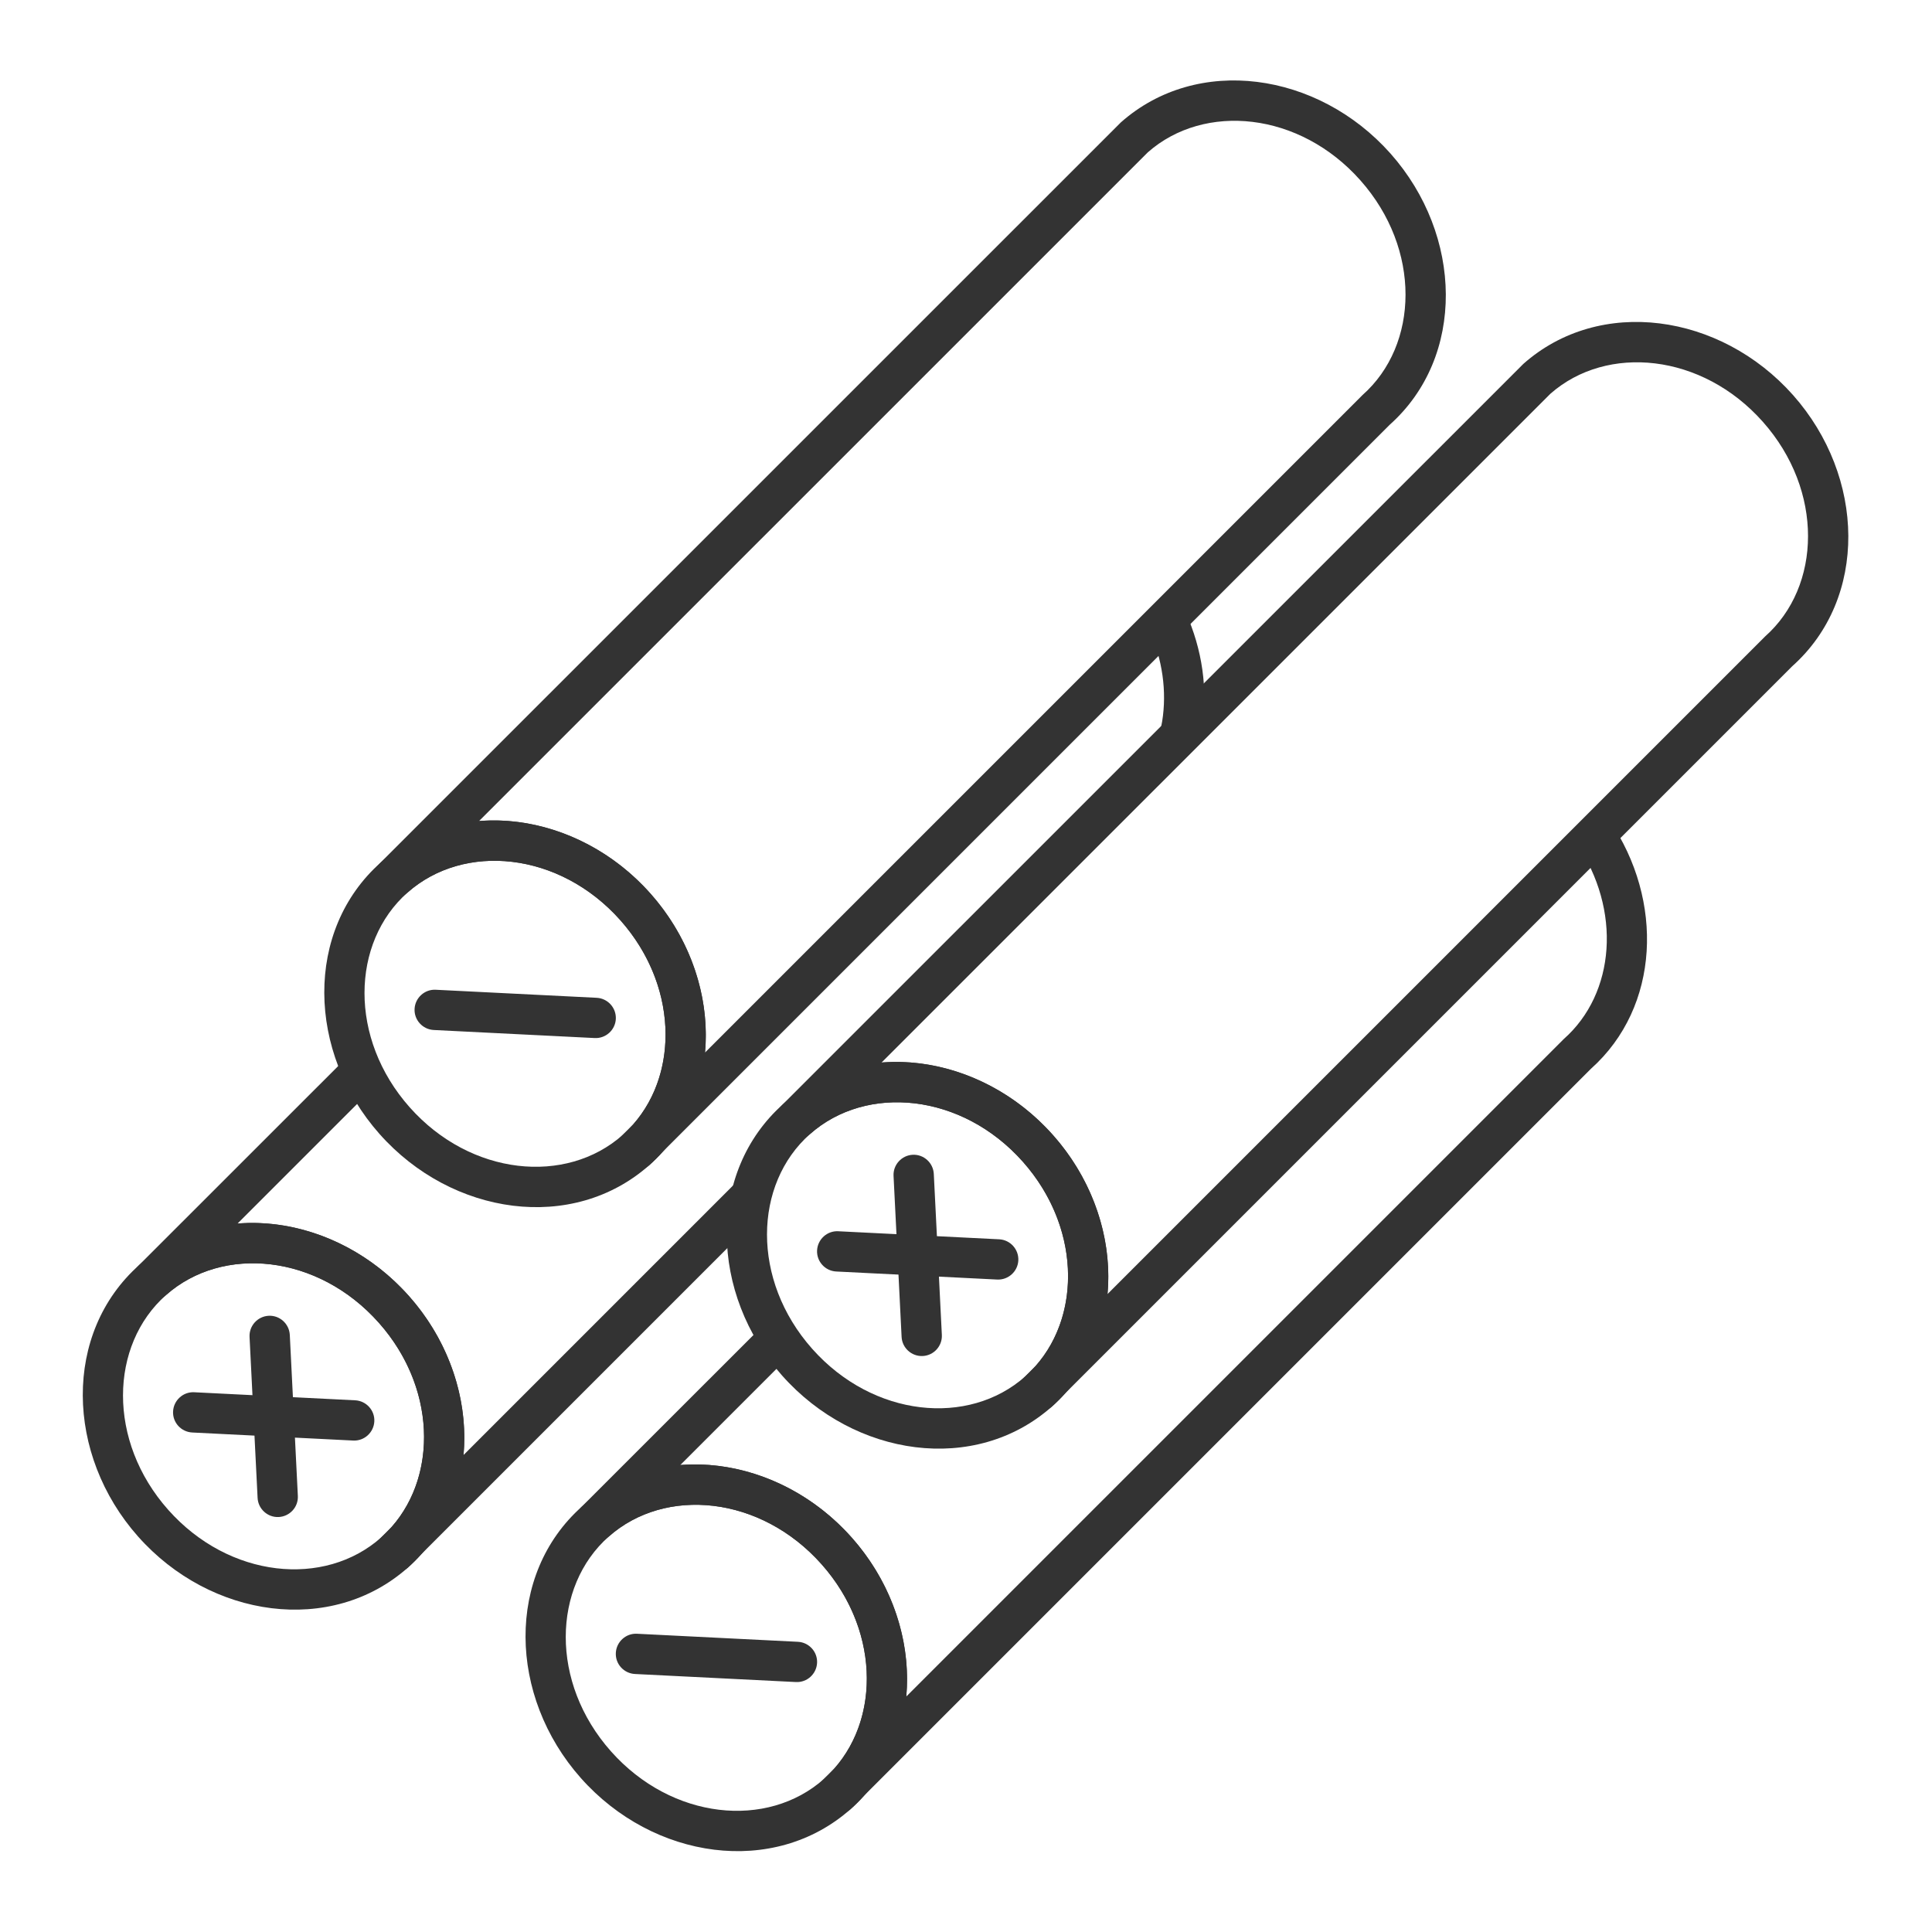 <svg width="24" height="24" viewBox="0 0 24 24" fill="none" xmlns="http://www.w3.org/2000/svg">
<path fill-rule="evenodd" clip-rule="evenodd" d="M14.728 7.606C14.937 8.069 15.007 8.57 14.93 9.04C14.922 9.092 14.912 9.143 14.9 9.194L14.413 9.08C14.422 9.04 14.43 9 14.437 8.96C14.496 8.592 14.443 8.191 14.272 7.813L14.728 7.606ZM4.305 13.139L4.658 13.492L2.951 15.199C3.707 15.138 4.513 15.46 5.081 16.101C5.588 16.672 5.82 17.398 5.758 18.075L9.113 14.72L9.466 15.074L5.233 19.307C5.181 19.365 5.125 19.421 5.066 19.474C4.965 19.564 4.811 19.557 4.718 19.458C4.625 19.36 4.627 19.206 4.723 19.11L4.869 18.964C5.436 18.318 5.412 17.227 4.707 16.433C3.949 15.578 2.764 15.465 2.062 16.088C1.961 16.177 1.807 16.171 1.714 16.072C1.622 15.974 1.624 15.819 1.719 15.724L4.305 13.139Z" fill="#333333" class='xian'/>
<path fill-rule="evenodd" clip-rule="evenodd" d="M2.062 16.088C1.36 16.71 1.331 17.901 2.089 18.755C2.847 19.609 4.032 19.723 4.734 19.1C5.436 18.477 5.465 17.287 4.707 16.433C3.949 15.578 2.764 15.465 2.062 16.088ZM1.715 19.087C0.814 18.071 0.78 16.557 1.73 15.714C2.681 14.87 4.18 15.085 5.081 16.101C5.982 17.117 6.016 18.631 5.066 19.474C4.115 20.317 2.616 20.103 1.715 19.087Z" fill="#333333" class='xian'/>
<path fill-rule="evenodd" clip-rule="evenodd" d="M2.15 17.533C2.157 17.395 2.275 17.288 2.412 17.295L4.412 17.395C4.55 17.402 4.657 17.52 4.65 17.657C4.643 17.795 4.525 17.902 4.388 17.895L2.388 17.795C2.25 17.788 2.143 17.671 2.15 17.533Z" fill="#333333" class='xian'/>
<path fill-rule="evenodd" clip-rule="evenodd" d="M3.338 16.345C3.2 16.352 3.093 16.47 3.1 16.608L3.2 18.608C3.207 18.745 3.325 18.852 3.462 18.845C3.6 18.838 3.707 18.721 3.7 18.583L3.6 16.583C3.593 16.445 3.475 16.338 3.338 16.345Z" fill="#333333" class='xian'/>
<path fill-rule="evenodd" clip-rule="evenodd" d="M13.923 1.521C14.873 0.678 16.372 0.892 17.274 1.908C18.173 2.922 18.209 4.432 17.264 5.276L8.233 14.307C8.181 14.365 8.125 14.421 8.066 14.474C7.965 14.563 7.811 14.557 7.718 14.458C7.625 14.36 7.627 14.206 7.723 14.11L7.869 13.964C8.436 13.318 8.412 12.227 7.707 11.432C6.949 10.578 5.764 10.465 5.062 11.088C4.961 11.177 4.807 11.171 4.714 11.072C4.622 10.974 4.624 10.819 4.719 10.724L13.912 1.532C13.915 1.528 13.919 1.525 13.923 1.521ZM8.758 13.075L16.915 4.918C16.919 4.914 16.923 4.911 16.926 4.907C17.628 4.285 17.657 3.094 16.899 2.24C16.144 1.388 14.963 1.273 14.26 1.891L5.951 10.199C6.707 10.138 7.513 10.46 8.081 11.101C8.588 11.672 8.82 12.398 8.758 13.075Z" fill="#333333" class='xian'/>
<path fill-rule="evenodd" clip-rule="evenodd" d="M5.062 11.088C4.36 11.71 4.331 12.901 5.089 13.755C5.847 14.609 7.032 14.722 7.734 14.1C8.436 13.477 8.465 12.287 7.707 11.432C6.949 10.578 5.764 10.465 5.062 11.088ZM4.715 14.087C3.814 13.071 3.78 11.557 4.73 10.714C5.681 9.87 7.18 10.085 8.081 11.101C8.982 12.117 9.016 13.63 8.066 14.474C7.115 15.317 5.616 15.103 4.715 14.087Z" fill="#333333" class='xian'/>
<path fill-rule="evenodd" clip-rule="evenodd" d="M5.15 12.533C5.157 12.395 5.275 12.288 5.412 12.295L7.412 12.395C7.55 12.402 7.657 12.52 7.65 12.658C7.643 12.795 7.525 12.902 7.388 12.895L5.388 12.795C5.25 12.788 5.143 12.67 5.15 12.533Z" fill="#333333" class='xian'/>
<path fill-rule="evenodd" clip-rule="evenodd" d="M19.764 13.276C20.623 12.508 20.671 11.185 19.995 10.193L19.582 10.474C20.147 11.304 20.067 12.34 19.426 12.907C19.423 12.911 19.419 12.914 19.415 12.918L11.258 21.075C11.32 20.398 11.088 19.672 10.581 19.101C10.013 18.46 9.207 18.138 8.451 18.199L9.871 16.779L9.518 16.426L7.219 18.724C7.124 18.82 7.122 18.974 7.214 19.072C7.307 19.171 7.461 19.177 7.562 19.088C8.264 18.465 9.449 18.578 10.207 19.433C10.912 20.227 10.937 21.318 10.369 21.964L10.223 22.11C10.127 22.206 10.125 22.36 10.218 22.458C10.31 22.557 10.465 22.564 10.566 22.474C10.625 22.421 10.681 22.365 10.733 22.307L19.764 13.276Z" fill="#333333" class='xian'/>
<path fill-rule="evenodd" clip-rule="evenodd" d="M7.562 19.088C6.86 19.71 6.831 20.901 7.589 21.755C8.347 22.609 9.532 22.723 10.234 22.1C10.936 21.477 10.965 20.287 10.207 19.433C9.449 18.578 8.264 18.465 7.562 19.088ZM7.215 22.087C6.314 21.071 6.28 19.557 7.23 18.714C8.181 17.87 9.68 18.085 10.581 19.101C11.482 20.117 11.516 21.631 10.566 22.474C9.615 23.317 8.116 23.103 7.215 22.087Z" fill="#333333" class='xian'/>
<path fill-rule="evenodd" clip-rule="evenodd" d="M7.65 20.533C7.657 20.395 7.775 20.288 7.912 20.295L9.912 20.395C10.05 20.402 10.157 20.52 10.15 20.657C10.143 20.795 10.025 20.902 9.888 20.895L7.888 20.795C7.75 20.788 7.643 20.671 7.65 20.533Z" fill="#333333" class='xian'/>
<path fill-rule="evenodd" clip-rule="evenodd" d="M18.923 4.521C19.873 3.678 21.372 3.892 22.274 4.908C23.173 5.922 23.209 7.432 22.264 8.276L13.233 17.307C13.181 17.365 13.125 17.421 13.066 17.474C12.965 17.564 12.81 17.557 12.718 17.458C12.625 17.36 12.627 17.206 12.723 17.11L12.869 16.964C13.437 16.318 13.412 15.227 12.707 14.432C11.95 13.578 10.764 13.465 10.062 14.088C9.961 14.177 9.807 14.171 9.714 14.072C9.622 13.974 9.624 13.819 9.719 13.724L18.912 4.532C18.915 4.528 18.919 4.525 18.923 4.521ZM13.758 16.075L21.915 7.918C21.919 7.914 21.923 7.911 21.926 7.907C22.628 7.285 22.657 6.094 21.899 5.24C21.144 4.388 19.962 4.273 19.26 4.891L10.951 13.199C11.707 13.138 12.513 13.46 13.081 14.101C13.588 14.672 13.82 15.398 13.758 16.075Z" fill="#333333" class='xian'/>
<path fill-rule="evenodd" clip-rule="evenodd" d="M10.062 14.088C9.36 14.71 9.331 15.901 10.089 16.755C10.847 17.609 12.032 17.722 12.734 17.1C13.436 16.477 13.465 15.287 12.707 14.432C11.95 13.578 10.764 13.465 10.062 14.088ZM9.715 17.087C8.814 16.071 8.78 14.557 9.73 13.714C10.681 12.87 12.18 13.085 13.081 14.101C13.982 15.117 14.016 16.631 13.066 17.474C12.115 18.317 10.616 18.103 9.715 17.087Z" fill="#333333" class='xian'/>
<path fill-rule="evenodd" clip-rule="evenodd" d="M10.15 15.533C10.157 15.395 10.275 15.288 10.412 15.295L12.412 15.395C12.55 15.402 12.657 15.52 12.65 15.658C12.643 15.795 12.525 15.902 12.387 15.895L10.387 15.795C10.25 15.788 10.143 15.67 10.15 15.533Z" fill="#333333" class='xian'/>
<path fill-rule="evenodd" clip-rule="evenodd" d="M11.338 14.345C11.2 14.352 11.093 14.47 11.1 14.607L11.2 16.608C11.207 16.745 11.325 16.852 11.463 16.845C11.6 16.838 11.707 16.721 11.7 16.583L11.6 14.583C11.593 14.445 11.475 14.338 11.338 14.345Z" fill="#333333" class='xian'/>
</svg>
